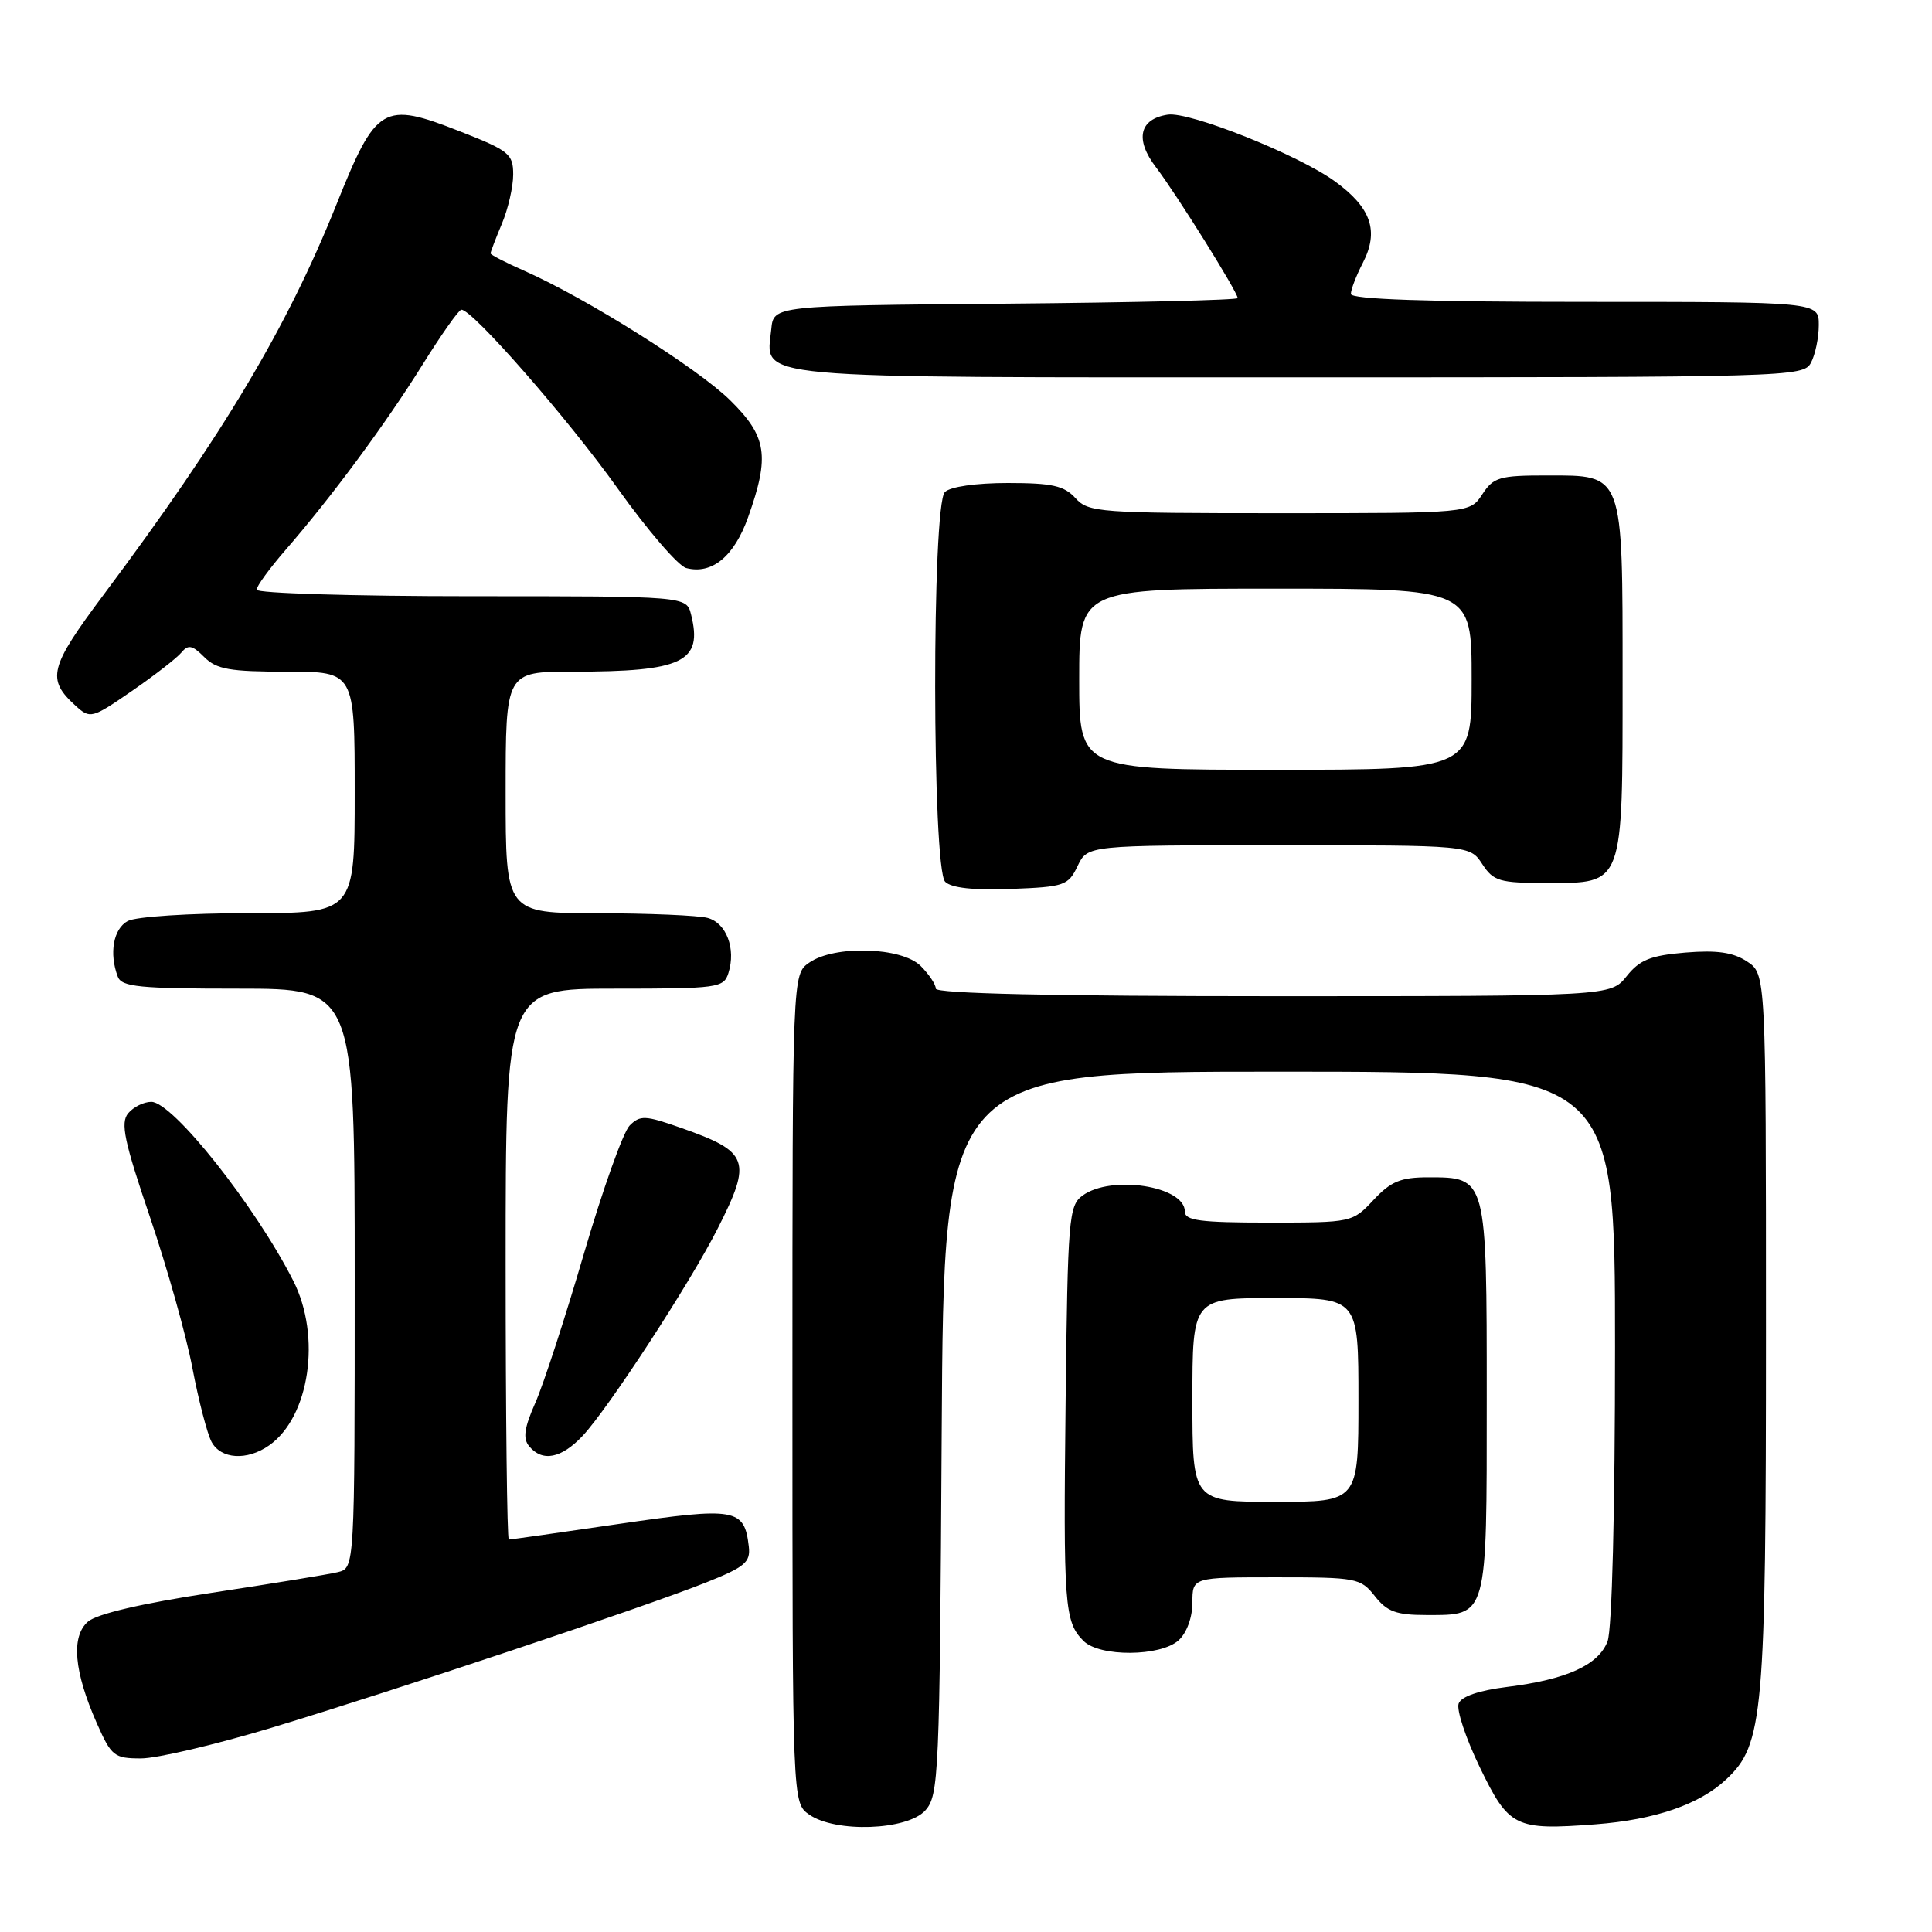 <?xml version="1.0" encoding="UTF-8" standalone="no"?>
<!DOCTYPE svg PUBLIC "-//W3C//DTD SVG 1.1//EN" "http://www.w3.org/Graphics/SVG/1.1/DTD/svg11.dtd" >
<svg xmlns="http://www.w3.org/2000/svg" xmlns:xlink="http://www.w3.org/1999/xlink" version="1.1" viewBox="0 0 256 256">
 <g >
 <path fill="currentColor"
d=" M 122.60 239.90 C 124.40 237.90 124.51 235.38 124.78 189.90 C 125.06 142.00 125.06 142.00 169.53 142.00 C 214.00 142.00 214.00 142.00 214.00 178.43 C 214.00 200.15 213.60 215.93 213.01 217.48 C 211.81 220.63 207.58 222.55 199.67 223.53 C 195.98 223.99 193.63 224.79 193.28 225.72 C 192.96 226.54 194.22 230.32 196.06 234.13 C 199.94 242.15 200.73 242.54 211.42 241.73 C 219.29 241.13 225.21 239.10 228.75 235.76 C 233.66 231.15 234.00 227.31 234.00 176.34 C 234.00 129.05 234.00 129.05 231.49 127.40 C 229.63 126.18 227.50 125.88 223.32 126.22 C 218.70 126.61 217.27 127.18 215.54 129.35 C 213.42 132.00 213.42 132.00 168.71 132.00 C 139.57 132.00 124.00 131.65 124.00 131.00 C 124.00 130.45 123.10 129.10 122.00 128.00 C 119.48 125.48 110.57 125.21 107.22 127.56 C 105.00 129.11 105.00 129.11 105.00 184.00 C 105.00 238.89 105.00 238.89 107.22 240.44 C 110.70 242.88 120.20 242.54 122.60 239.90 Z  M 36.00 228.93 C 52.34 223.99 85.23 213.00 93.50 209.71 C 98.72 207.63 99.46 207.01 99.22 204.92 C 98.63 199.86 97.50 199.67 82.06 201.92 C 74.24 203.07 67.65 204.00 67.42 204.00 C 67.19 204.00 67.00 187.57 67.00 167.50 C 67.00 131.00 67.00 131.00 81.43 131.00 C 95.15 131.00 95.90 130.90 96.52 128.93 C 97.54 125.71 96.25 122.30 93.76 121.63 C 92.52 121.30 85.99 121.02 79.25 121.01 C 67.00 121.00 67.00 121.00 67.00 105.00 C 67.00 89.00 67.00 89.00 75.88 89.00 C 90.50 89.00 93.15 87.72 91.57 81.43 C 90.96 79.00 90.96 79.00 62.48 79.00 C 46.82 79.00 34.00 78.61 34.00 78.14 C 34.00 77.67 35.72 75.31 37.82 72.89 C 43.89 65.91 51.15 56.10 56.01 48.29 C 58.48 44.33 60.78 41.06 61.13 41.04 C 62.55 40.95 75.22 55.43 81.88 64.77 C 85.81 70.27 89.88 75.00 90.93 75.27 C 94.34 76.16 97.29 73.73 99.14 68.50 C 102.02 60.40 101.62 57.84 96.75 53.04 C 92.43 48.79 77.73 39.54 69.51 35.90 C 67.03 34.81 65.00 33.76 65.00 33.58 C 65.00 33.39 65.67 31.63 66.50 29.65 C 67.33 27.68 68.00 24.74 68.00 23.12 C 68.00 20.40 67.46 19.96 60.95 17.41 C 50.74 13.40 49.86 13.92 44.57 27.12 C 38.04 43.41 29.58 57.60 13.77 78.75 C 6.51 88.46 6.13 89.99 10.03 93.53 C 11.95 95.27 12.18 95.21 17.46 91.57 C 20.45 89.51 23.40 87.22 24.02 86.48 C 24.94 85.37 25.47 85.47 27.07 87.07 C 28.69 88.69 30.44 89.00 38.00 89.00 C 47.00 89.00 47.00 89.00 47.00 105.00 C 47.00 121.00 47.00 121.00 32.93 121.00 C 25.15 121.00 18.00 121.46 16.93 122.04 C 15.02 123.06 14.43 126.34 15.61 129.42 C 16.12 130.77 18.49 131.00 31.61 131.00 C 47.00 131.00 47.00 131.00 47.00 169.39 C 47.00 207.78 47.00 207.78 44.75 208.32 C 43.51 208.62 35.98 209.85 28.00 211.06 C 18.78 212.46 12.83 213.85 11.65 214.88 C 9.39 216.85 9.80 221.49 12.83 228.34 C 14.76 232.71 15.13 233.00 18.69 233.00 C 20.79 233.00 28.57 231.17 36.00 228.93 Z  M 156.17 217.35 C 157.25 216.37 158.00 214.32 158.00 212.35 C 158.00 209.00 158.00 209.00 169.11 209.00 C 179.76 209.00 180.29 209.10 182.18 211.50 C 183.79 213.55 185.01 214.00 189.00 214.00 C 197.16 214.00 197.00 214.56 197.00 185.26 C 197.00 155.92 197.02 156.00 189.25 156.00 C 185.60 156.00 184.30 156.54 182.00 159.00 C 179.21 161.98 179.14 162.00 168.10 162.00 C 159.02 162.00 157.00 161.73 157.00 160.54 C 157.00 157.16 147.25 155.64 143.44 158.42 C 141.62 159.75 141.48 161.44 141.20 185.65 C 140.89 212.78 141.04 214.90 143.57 217.43 C 145.71 219.57 153.77 219.52 156.17 217.35 Z  M 35.65 191.53 C 41.03 187.77 42.60 177.08 38.86 169.71 C 33.81 159.76 22.89 146.00 20.05 146.00 C 19.05 146.00 17.68 146.68 16.98 147.52 C 15.94 148.78 16.45 151.20 19.87 161.27 C 22.15 168.00 24.69 177.01 25.50 181.30 C 26.32 185.60 27.46 189.98 28.03 191.05 C 29.26 193.36 32.73 193.58 35.65 191.53 Z  M 77.21 190.25 C 80.62 186.61 91.46 169.98 95.10 162.78 C 99.68 153.75 99.26 152.62 90.24 149.45 C 85.49 147.78 84.82 147.75 83.43 149.14 C 82.58 149.99 79.86 157.62 77.38 166.09 C 74.90 174.57 72.00 183.48 70.93 185.89 C 69.46 189.21 69.26 190.61 70.12 191.64 C 71.87 193.75 74.38 193.26 77.21 190.25 Z  M 142.79 114.75 C 144.11 112.00 144.11 112.00 169.44 112.00 C 194.77 112.00 194.77 112.00 196.41 114.50 C 197.89 116.77 198.69 117.00 204.97 117.00 C 215.19 117.00 215.00 117.52 215.00 90.00 C 215.00 62.48 215.19 63.00 204.97 63.00 C 198.69 63.00 197.89 63.23 196.41 65.50 C 194.77 68.00 194.77 68.00 169.54 68.00 C 145.58 68.00 144.22 67.90 142.50 66.00 C 141.01 64.36 139.42 64.00 133.55 64.00 C 129.32 64.00 125.91 64.49 125.20 65.20 C 123.46 66.94 123.50 115.10 125.24 116.84 C 126.06 117.66 129.00 117.98 133.98 117.79 C 141.05 117.52 141.55 117.34 142.79 114.75 Z  M 239.96 48.07 C 240.53 47.00 241.00 44.75 241.00 43.07 C 241.00 40.00 241.00 40.00 210.00 40.00 C 189.02 40.00 179.00 39.66 179.00 38.95 C 179.00 38.37 179.71 36.52 180.58 34.84 C 182.76 30.62 181.70 27.52 176.87 24.02 C 172.01 20.50 157.63 14.76 154.74 15.19 C 150.96 15.76 150.35 18.47 153.17 22.16 C 155.88 25.71 164.00 38.72 164.00 39.50 C 164.00 39.76 150.16 40.09 133.25 40.24 C 102.50 40.50 102.50 40.50 102.20 43.62 C 101.54 50.33 97.90 50.00 172.04 50.00 C 237.15 50.00 238.96 49.95 239.96 48.07 Z  M 158.00 185.50 C 158.00 172.00 158.00 172.00 169.00 172.00 C 180.00 172.00 180.00 172.00 180.00 185.50 C 180.00 199.00 180.00 199.00 169.00 199.00 C 158.00 199.00 158.00 199.00 158.00 185.50 Z  M 143.00 90.00 C 143.00 78.00 143.00 78.00 169.00 78.00 C 195.00 78.00 195.00 78.00 195.00 90.00 C 195.00 102.00 195.00 102.00 169.00 102.00 C 143.00 102.00 143.00 102.00 143.00 90.00 Z "/>
</g>
</svg>